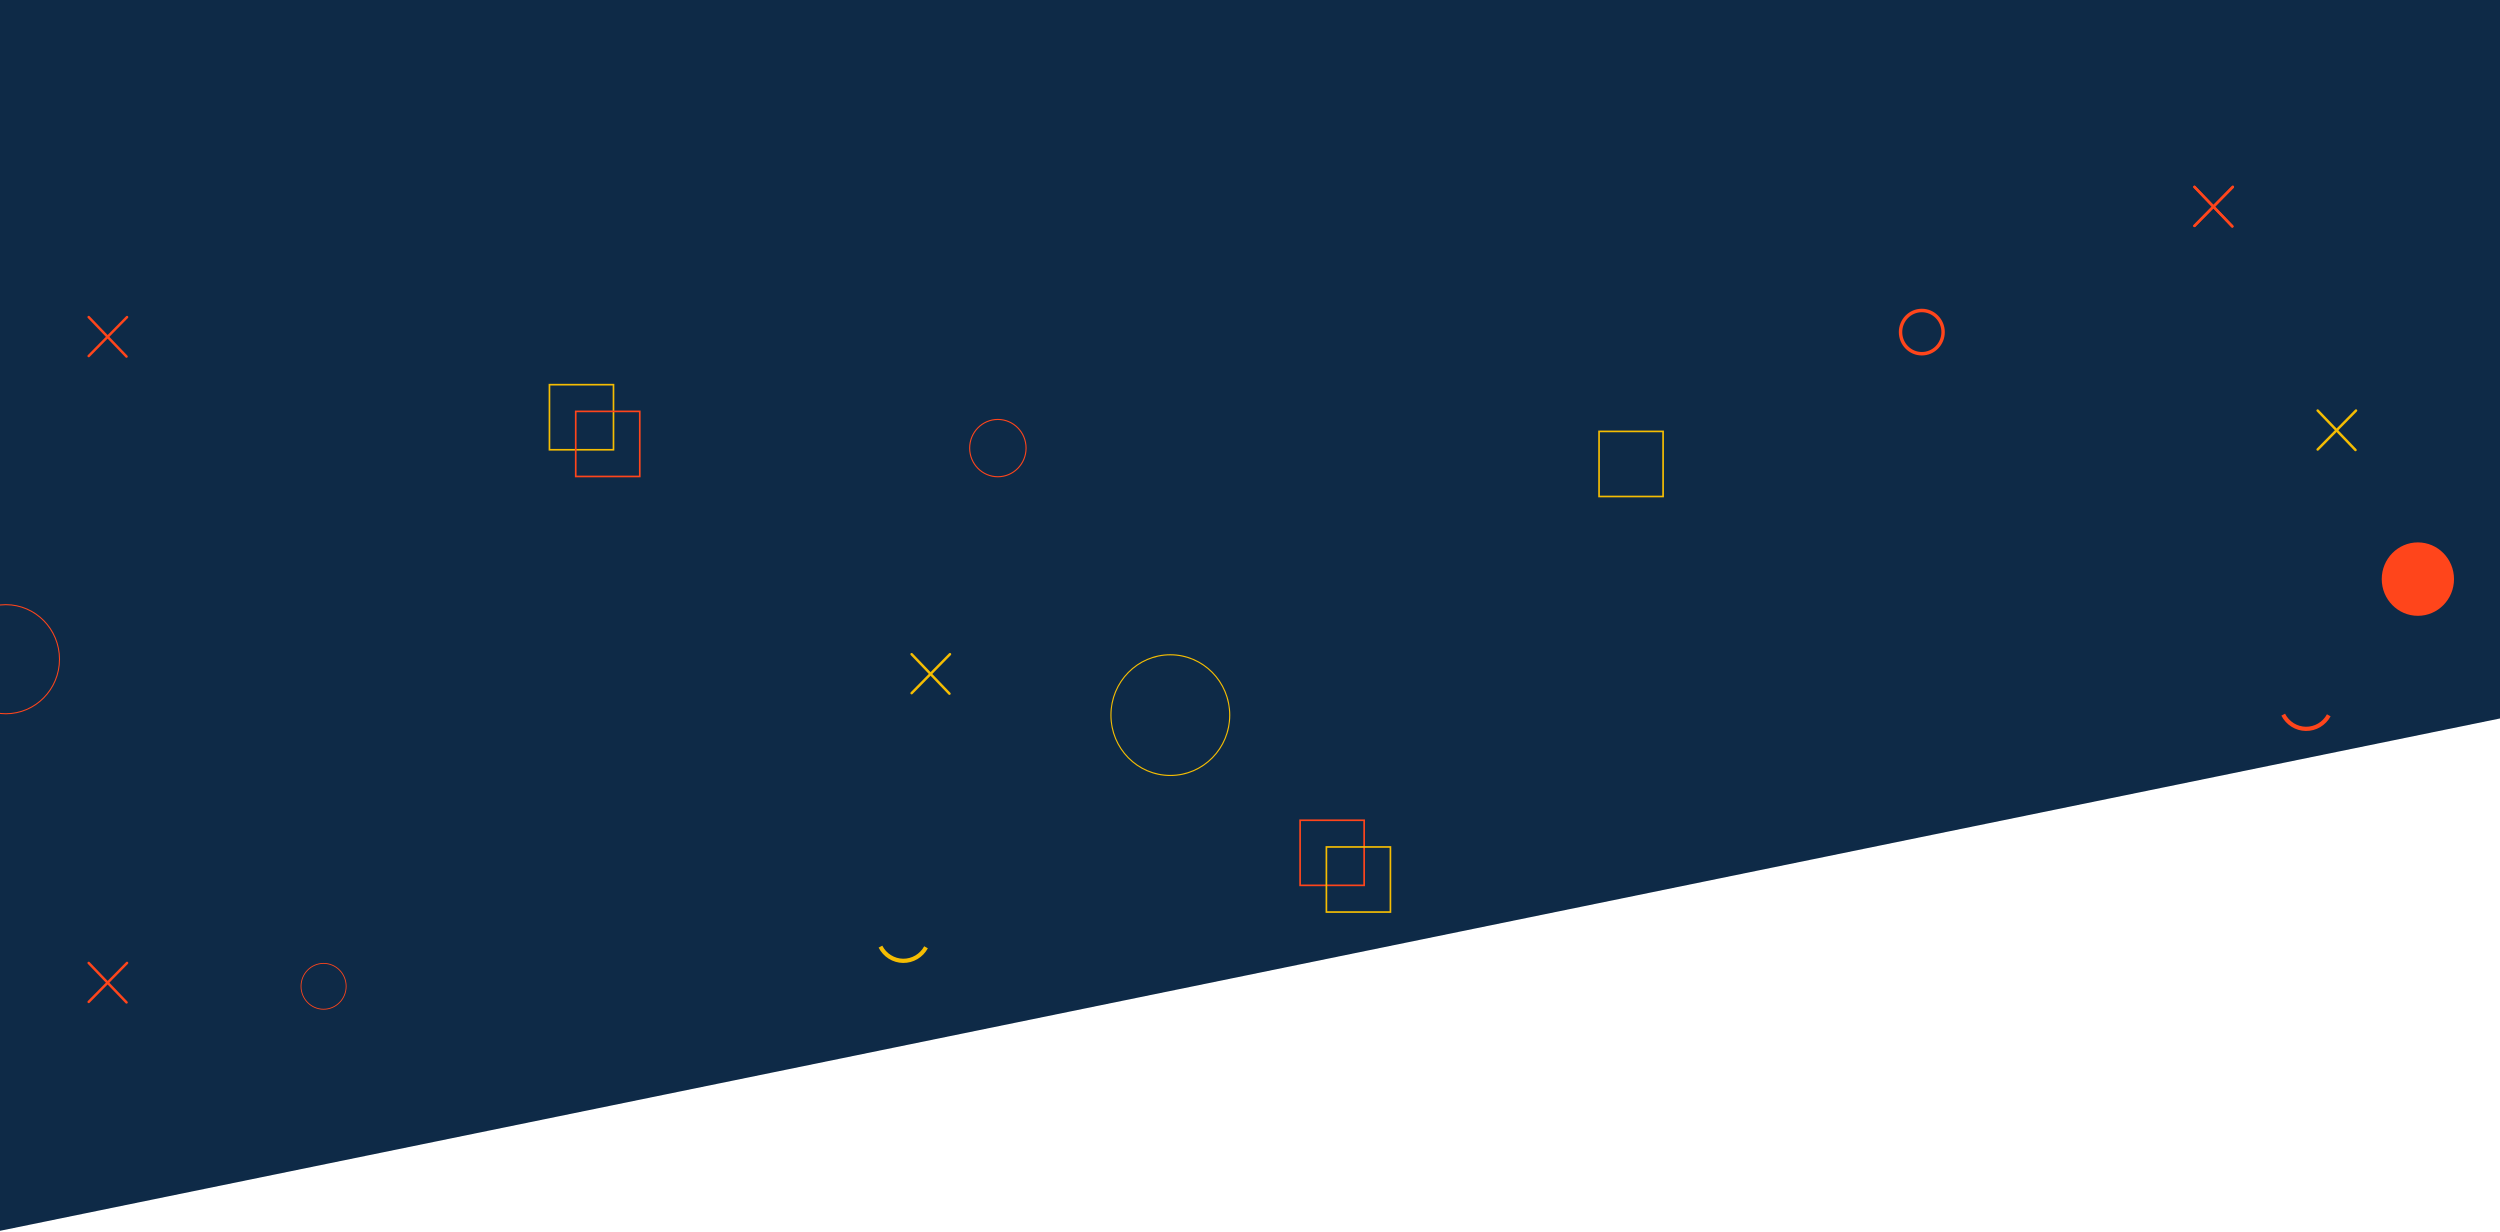 <svg width="1498" height="738" viewBox="0 0 1498 738" fill="none" xmlns="http://www.w3.org/2000/svg">
<path d="M0 0H1498V430.5L0 737.5V0Z" fill="#0E2A47"/>
<path d="M53.148 190L75.81 213.641" stroke="#FF451B" stroke-width="1.5" stroke-linecap="round"/>
<path d="M53.148 213.334L76.115 190" stroke="#FF451B" stroke-width="1.5" stroke-linecap="round"/>
<path d="M1388.75 246L1411.41 269.641" stroke="#F5BD02" stroke-width="1.5" stroke-linecap="round"/>
<path d="M1388.75 269.334L1411.72 246" stroke="#F5BD02" stroke-width="1.5" stroke-linecap="round"/>
<path d="M546.248 392L568.91 415.641" stroke="#F5BD02" stroke-width="1.5" stroke-linecap="round"/>
<path d="M546.248 415.334L569.215 392" stroke="#F5BD02" stroke-width="1.5" stroke-linecap="round"/>
<path d="M1314.93 112L1337.59 135.641" stroke="#FF451B" stroke-width="1.5" stroke-linecap="round"/>
<path d="M1314.93 135.334L1337.9 112" stroke="#FF451B" stroke-width="1.5" stroke-linecap="round"/>
<path d="M1314.93 112L1337.59 135.641" stroke="#FF451B" stroke-width="1.5" stroke-linecap="round"/>
<path d="M1314.93 135.334L1337.9 112" stroke="#FF451B" stroke-width="1.5" stroke-linecap="round"/>
<path d="M53.148 577L75.81 600.641" stroke="#FF451B" stroke-width="1.5" stroke-linecap="round"/>
<path d="M53.148 600.334L76.115 577" stroke="#FF451B" stroke-width="1.5" stroke-linecap="round"/>
<path d="M615.145 268.5C615.145 278.165 607.433 286 597.921 286C588.408 286 580.697 278.165 580.697 268.5C580.697 258.835 588.408 251 597.921 251C607.433 251 615.145 258.835 615.145 268.5ZM581.345 268.5C581.345 277.801 588.766 285.341 597.921 285.341C607.075 285.341 614.496 277.801 614.496 268.5C614.496 259.199 607.075 251.659 597.921 251.659C588.766 251.659 581.345 259.199 581.345 268.5Z" fill="#FF451B"/>
<path d="M1165.33 199C1165.33 206.732 1159.16 213 1151.55 213C1143.94 213 1137.77 206.732 1137.77 199C1137.77 191.268 1143.94 185 1151.55 185C1159.16 185 1165.33 191.268 1165.33 199ZM1139.83 199C1139.83 205.579 1145.08 210.913 1151.55 210.913C1158.03 210.913 1163.28 205.579 1163.28 199C1163.28 192.421 1158.03 187.087 1151.55 187.087C1145.08 187.087 1139.83 192.421 1139.83 199Z" fill="#FF451B"/>
<path d="M207.673 591C207.673 598.732 201.504 605 193.893 605C186.283 605 180.114 598.732 180.114 591C180.114 583.268 186.283 577 193.893 577C201.504 577 207.673 583.268 207.673 591ZM180.628 591C180.628 598.443 186.567 604.478 193.893 604.478C201.22 604.478 207.159 598.443 207.159 591C207.159 583.557 201.22 577.522 193.893 577.522C186.567 577.522 180.628 583.557 180.628 591Z" fill="#FF451B"/>
<path d="M1366.99 428.801C1368.38 431.536 1370.48 433.836 1373.06 435.456C1375.63 437.076 1378.59 437.955 1381.62 437.998C1384.65 438.042 1387.64 437.249 1390.26 435.704C1392.88 434.159 1395.04 431.92 1396.5 429.226L1394.32 428C1393.07 430.292 1391.24 432.197 1389.01 433.512C1386.78 434.827 1384.24 435.502 1381.66 435.464C1379.08 435.427 1376.56 434.68 1374.37 433.301C1372.18 431.923 1370.39 429.966 1369.21 427.638L1366.99 428.801Z" fill="#FF451B"/>
<path d="M526.461 567.801C527.851 570.536 529.946 572.836 532.523 574.456C535.099 576.076 538.06 576.955 541.09 576.998C544.12 577.042 547.104 576.249 549.725 574.704C552.345 573.159 554.504 570.92 555.97 568.226L553.787 567C552.54 569.292 550.703 571.197 548.473 572.512C546.243 573.827 543.703 574.502 541.125 574.464C538.547 574.427 536.028 573.68 533.835 572.301C531.643 570.923 529.86 568.966 528.677 566.638L526.461 567.801Z" fill="#F5BD02"/>
<path d="M737.189 428.5C737.189 448.658 721.105 465 701.265 465C681.424 465 665.34 448.658 665.34 428.5C665.34 408.342 681.424 392 701.265 392C721.105 392 737.189 408.342 737.189 428.5ZM666.018 428.5C666.018 448.278 681.799 464.311 701.265 464.311C720.731 464.311 736.511 448.278 736.511 428.5C736.511 408.722 720.731 392.689 701.265 392.689C681.799 392.689 666.018 408.722 666.018 428.5Z" fill="#F5BD02"/>
<path d="M35.959 395C35.959 413.225 21.418 428 3.48 428C-14.458 428 -29 413.225 -29 395C-29 376.775 -14.458 362 3.48 362C21.418 362 35.959 376.775 35.959 395ZM-28.375 395C-28.375 412.875 -14.113 427.365 3.48 427.365C21.073 427.365 35.334 412.875 35.334 395C35.334 377.125 21.073 362.635 3.48 362.635C-14.113 362.635 -28.375 377.125 -28.375 395Z" fill="#FF451B"/>
<ellipse cx="1448.79" cy="347" rx="21.653" ry="22" fill="#FF451B"/>
<rect x="329.233" y="230.5" width="38.369" height="39" stroke="#F5BD02"/>
<rect x="344.981" y="246.5" width="38.369" height="39" stroke="#FF451B"/>
<rect x="779.027" y="491.5" width="38.369" height="39" stroke="#FF451B"/>
<rect x="794.775" y="507.5" width="38.369" height="39" stroke="#F5BD02"/>
<rect x="958.157" y="258.5" width="38.369" height="39" stroke="#F5BD02"/>
</svg>
